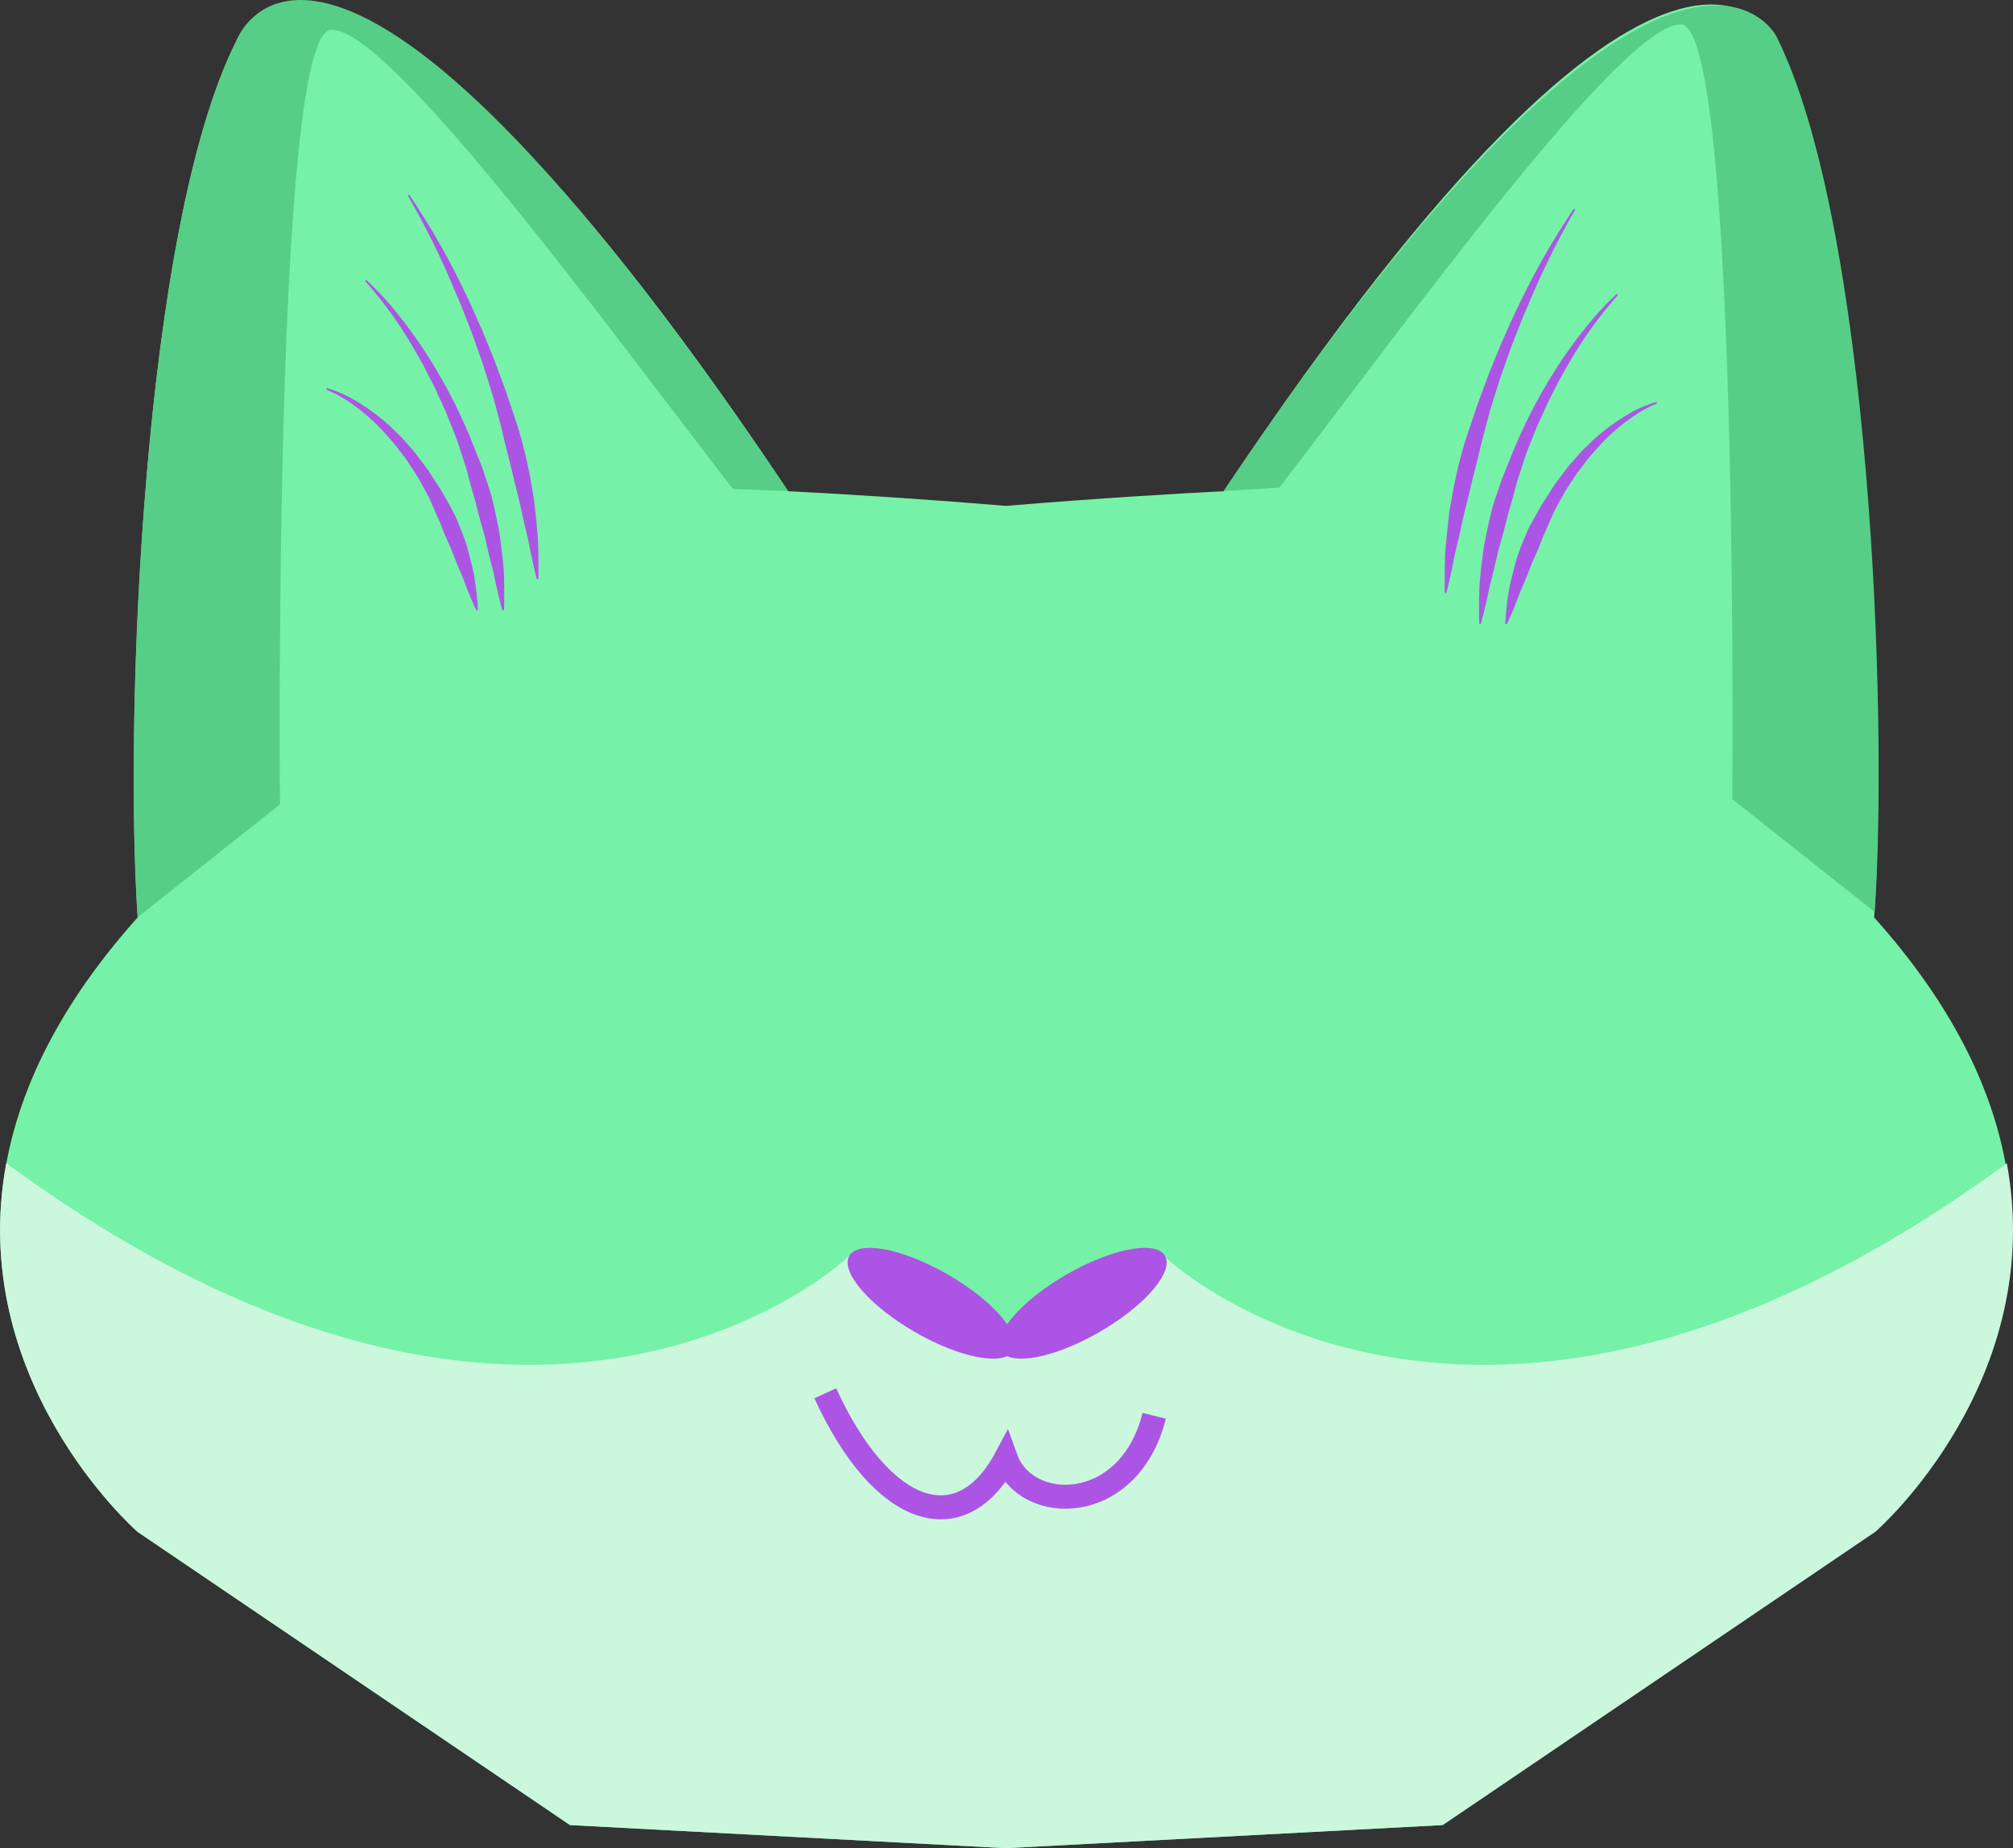 <svg xmlns="http://www.w3.org/2000/svg" viewBox="0 0 755.28 693.41"><rect x="0" y="0" width="755.28" height="693.41" fill="#333333" stroke="none"/><defs><style>.cls-1{fill:#75f2a7;}.cls-2{fill:#cbf7dd;}.cls-3{fill:#ac55e5;}.cls-4{fill:#57ce87;}.cls-5{fill:none;stroke:#ac55e5;stroke-miterlimit:10;stroke-width:9px;}</style></defs><g id="Ebene_2" data-name="Ebene 2"><path class="cls-1" d="M7525.27,7426.74l-162.24,110-163.53,8.67L7036,7536.72l-162.24-110,0,0c-1.75-1.54-64.26-57.22-49.26-138.31h0c5.2-28.1,19.72-59.26,49.29-92.26-5-74.06,1.69-258.58,37-328.75,0,0,36.57-84.21,203.72,163.88l3.33,5c15,.73,47.45,2.63,81.7,5.5,34.25-2.87,66.73-4.77,81.7-5.5,170-254.17,207.05-168.84,207.05-168.84,35.33,70.17,42.07,254.69,37,328.75C7641.41,7325.74,7525.27,7426.74,7525.27,7426.74Z" transform="translate(-6822.11 -6851.98)"/><path class="cls-2" d="M7575.07,7288.4h0c-200.06,146.78-316.32,34.78-316.32,34.78l-61.09,35.55-56.89-35.55s-116.26,112-316.32-34.78h0c-15,81.09,47.51,136.77,49.26,138.31l0,0,162.24,110,163.53,8.67,164-8.67,162.24-110,0,0C7527.56,7425.17,7590.07,7369.49,7575.07,7288.4Z" transform="translate(-6822.11 -6851.98)"/><ellipse class="cls-3" cx="7171.56" cy="7340.94" rx="12.44" ry="35.56" transform="translate(-9593.77 3029.25) rotate(-60)"/><ellipse class="cls-3" cx="7228.44" cy="7340.94" rx="35.56" ry="12.44" transform="translate(-9524.15 -2254.25) rotate(-30)"/><path class="cls-4" d="M7117.8,7036.22l-20.71-.76c-45.33-58.66-129-173.63-150.81-172.29s-19.11,290.61-19.11,290.61l-53.44,42.35c-5-74.06,1.69-258.58,37-328.75C6910.75,6867.38,6943.17,6776.5,7117.8,7036.22Z" transform="translate(-6822.11 -6851.98)"/><path class="cls-4" d="M7281.2,7036.22l20.88-1.28c45.33-58.66,129.09-175.11,150.87-173.77s19.11,290.61,19.11,290.61l53.44,42.35c5.05-74.06-1.69-258.58-37-328.75C7488.48,6865.38,7448.35,6788.13,7281.2,7036.22Z" transform="translate(-6822.11 -6851.98)"/><path class="cls-5" d="M7131.76,7374.72c21.37,46.67,51,55.71,67.74,24.45,7.67,21.23,46.33,21.33,55.67-16" transform="translate(-6822.11 -6851.98)"/><path class="cls-3" d="M7000.87,7081c-1.94-4-3.54-8.05-5-12.09q-1.32-3-2.53-5.95l-1.2-3c-.4-1-.72-2-1.21-3-.87-1.95-1.73-3.89-2.53-5.87-.41-1-.78-2-1.17-3l-1.3-2.91-2.55-5.87c-.94-1.91-2-3.75-3-5.63-.52-.93-1-1.89-1.56-2.8l-1.74-2.67-1.75-2.68c-.3-.44-.57-.9-.89-1.33l-1-1.27-1.93-2.55a29.9,29.9,0,0,0-2-2.51c-1.42-1.58-2.78-3.24-4.27-4.77a76.16,76.16,0,0,0-9.6-8.51,51.21,51.21,0,0,0-11.12-6.44l.17-.59a47.62,47.62,0,0,1,12,5.47,78.6,78.6,0,0,1,10.67,7.86c1.66,1.46,3.19,3.06,4.8,4.59.83.75,1.51,1.63,2.26,2.45l2.2,2.49,1.09,1.26c.36.42.67.88,1,1.32l2,2.67,2,2.67c.64.91,1.2,1.86,1.81,2.79,1.18,1.88,2.42,3.73,3.59,5.62l3.24,5.82c.52,1,1.08,2,1.57,3s.88,2,1.3,3.06c.85,2.05,1.63,4.12,2.4,6.2s1.23,4.26,1.8,6.39,1.09,4.29,1.54,6.45a127,127,0,0,1,1.49,13.17Z" transform="translate(-6822.11 -6851.98)"/><path class="cls-3" d="M7010.57,7080.92c-.79-2.78-1.43-5.56-2.07-8.32l-.91-4.16-.42-2.07-.53-2.06c-.73-2.73-1.39-5.47-2-8.21-.34-1.36-.59-2.74-1-4.1l-1.15-4.05c-.73-2.71-1.44-5.42-2.09-8.15-.81-2.68-1.57-5.38-2.3-8.08-.36-1.36-.7-2.72-1.08-4.08l-1.29-4c-.89-2.66-1.69-5.36-2.7-8l-3.12-7.84c-.49-1.32-1.13-2.58-1.7-3.86l-1.76-3.84c-1.11-2.59-2.44-5.07-3.72-7.58-.65-1.26-1.26-2.52-1.94-3.76l-2.09-3.67a153.28,153.28,0,0,0-19.57-27.62l.42-.45a117.46,117.46,0,0,1,11.64,12.59c1.76,2.25,3.58,4.47,5.21,6.82l2.52,3.48c.82,1.18,1.58,2.39,2.38,3.58a198.87,198.87,0,0,1,16.26,30.32c.63,1.29,1.1,2.66,1.64,4l1.62,4,1.63,4c.49,1.35,1,2.72,1.42,4.08.92,2.73,1.82,5.47,2.66,8.23.69,2.8,1.3,5.61,1.91,8.43l.86,4.23c.26,1.42.41,2.85.61,4.28.36,2.86.71,5.71,1,8.57l.21,2.14.08,2.16.09,4.32c0,2.87.05,5.74-.08,8.61Z" transform="translate(-6822.11 -6851.98)"/><path class="cls-3" d="M7023.53,7069.29c-.82-3.12-1.49-6.25-2.16-9.37l-.95-4.68c-.31-1.56-.72-3.1-1.07-4.65-.76-3.09-1.39-6.2-2.09-9.29s-1.52-6.15-2.27-9.22c-1.37-6.18-3.12-12.25-4.48-18.44-.76-3.07-1.6-6.12-2.41-9.19-.43-1.53-.82-3.06-1.27-4.58l-1.41-4.54-1.44-4.54-.71-2.27-.79-2.24-3.18-9-3.46-8.88c-1.17-3-2.47-5.86-3.69-8.8a304.62,304.62,0,0,0-17-34.18l.51-.34a279.48,279.48,0,0,1,19.27,33.24c1.37,2.89,2.82,5.76,4.14,8.69l3.92,8.79,3.65,8.92.91,2.23.83,2.26,1.67,4.53,1.69,4.52c.54,1.51,1,3.05,1.54,4.57,1,3.06,2.09,6.1,3.06,9.17a169.68,169.68,0,0,1,4.63,18.77l.83,4.76c.26,1.59.62,3.16.77,4.77.35,3.21.75,6.41,1,9.62.13,1.6.37,3.19.41,4.81l.13,4.83c.05,3.23.1,6.44,0,9.66Z" transform="translate(-6822.11 -6851.98)"/><path class="cls-3" d="M7386.86,7086a129.74,129.74,0,0,1,1.49-13.17c.45-2.16,1-4.3,1.54-6.45s1.08-4.3,1.81-6.39,1.55-4.15,2.4-6.2c.42-1,.87-2,1.3-3.07s1.05-2,1.57-2.94l3.24-5.82c1.17-1.89,2.41-3.74,3.59-5.62.6-.93,1.17-1.88,1.8-2.79l2-2.68,2-2.66c.33-.44.64-.9,1-1.32l1.1-1.26,2.2-2.5c.75-.81,1.43-1.69,2.25-2.44,1.61-1.53,3.14-3.13,4.81-4.59a78.28,78.28,0,0,1,10.66-7.86,47.34,47.34,0,0,1,12-5.47l.16.58a51.59,51.59,0,0,0-11.11,6.45,75.46,75.46,0,0,0-9.6,8.51c-1.49,1.52-2.85,3.19-4.28,4.77-.73.77-1.32,1.67-2,2.51l-1.92,2.55-1,1.27c-.32.42-.59.89-.89,1.33l-1.75,2.68-1.74,2.67c-.55.91-1,1.87-1.56,2.8-1,1.87-2.06,3.72-3,5.63l-2.55,5.87-1.31,2.91c-.39,1-.76,2-1.16,3-.8,2-1.66,3.92-2.54,5.87-.48.95-.8,2-1.21,3l-1.19,3c-.81,2-1.65,4-2.53,6-1.48,4-3.08,8.08-5,12.09Z" transform="translate(-6822.11 -6851.98)"/><path class="cls-3" d="M7377.14,7086.06c-.12-2.87-.09-5.74-.08-8.61l.1-4.32.08-2.16.21-2.14c.27-2.86.62-5.71,1-8.57.19-1.43.34-2.86.61-4.28l.86-4.23c.6-2.82,1.22-5.63,1.91-8.43s1.74-5.5,2.66-8.23c.47-1.36.92-2.73,1.42-4.08l1.63-4,1.61-4c.55-1.33,1-2.69,1.65-4A198,198,0,0,1,7407,6988.7c.8-1.2,1.56-2.41,2.38-3.58l2.52-3.48c1.63-2.35,3.45-4.57,5.21-6.82a116.52,116.52,0,0,1,11.64-12.59l.41.45a153.66,153.66,0,0,0-19.56,27.61l-2.09,3.68c-.68,1.23-1.3,2.5-1.95,3.75-1.27,2.52-2.61,5-3.71,7.59l-1.76,3.84c-.58,1.28-1.21,2.54-1.7,3.86l-3.12,7.83c-1,2.62-1.82,5.33-2.7,8l-1.3,4c-.38,1.35-.72,2.72-1.08,4.07-.73,2.71-1.48,5.41-2.29,8.09-.65,2.73-1.37,5.44-2.1,8.15l-1.14,4c-.39,1.35-.64,2.74-1,4.1-.64,2.74-1.3,5.48-2,8.21l-.53,2.06-.43,2.07-.9,4.16c-.65,2.76-1.29,5.54-2.08,8.32Z" transform="translate(-6822.11 -6851.98)"/><path class="cls-3" d="M7364.19,7074.43c-.1-3.22,0-6.43,0-9.66l.14-4.83c0-1.62.28-3.21.4-4.82.29-3.2.69-6.4,1-9.61.14-1.61.51-3.18.76-4.77l.84-4.77a170,170,0,0,1,4.62-18.76c1-3.08,2.06-6.11,3.07-9.17.51-1.52,1-3.06,1.54-4.57l1.68-4.52,1.68-4.53.83-2.26.91-2.23,3.65-8.92,3.92-8.8c1.32-2.92,2.76-5.79,4.14-8.68a278.12,278.12,0,0,1,19.27-33.24l.51.34a303.77,303.77,0,0,0-17,34.18c-1.23,2.94-2.52,5.84-3.69,8.79l-3.46,8.88-3.18,9-.79,2.25-.72,2.27-1.43,4.54-1.42,4.54c-.44,1.52-.84,3-1.26,4.58-.81,3.06-1.66,6.12-2.42,9.19-1.35,6.19-3.1,12.26-4.47,18.44-.75,3.07-1.6,6.13-2.27,9.22s-1.33,6.19-2.09,9.29c-.36,1.54-.77,3.09-1.07,4.65l-.95,4.68c-.67,3.12-1.34,6.24-2.16,9.37Z" transform="translate(-6822.11 -6851.98)"/></g></svg>